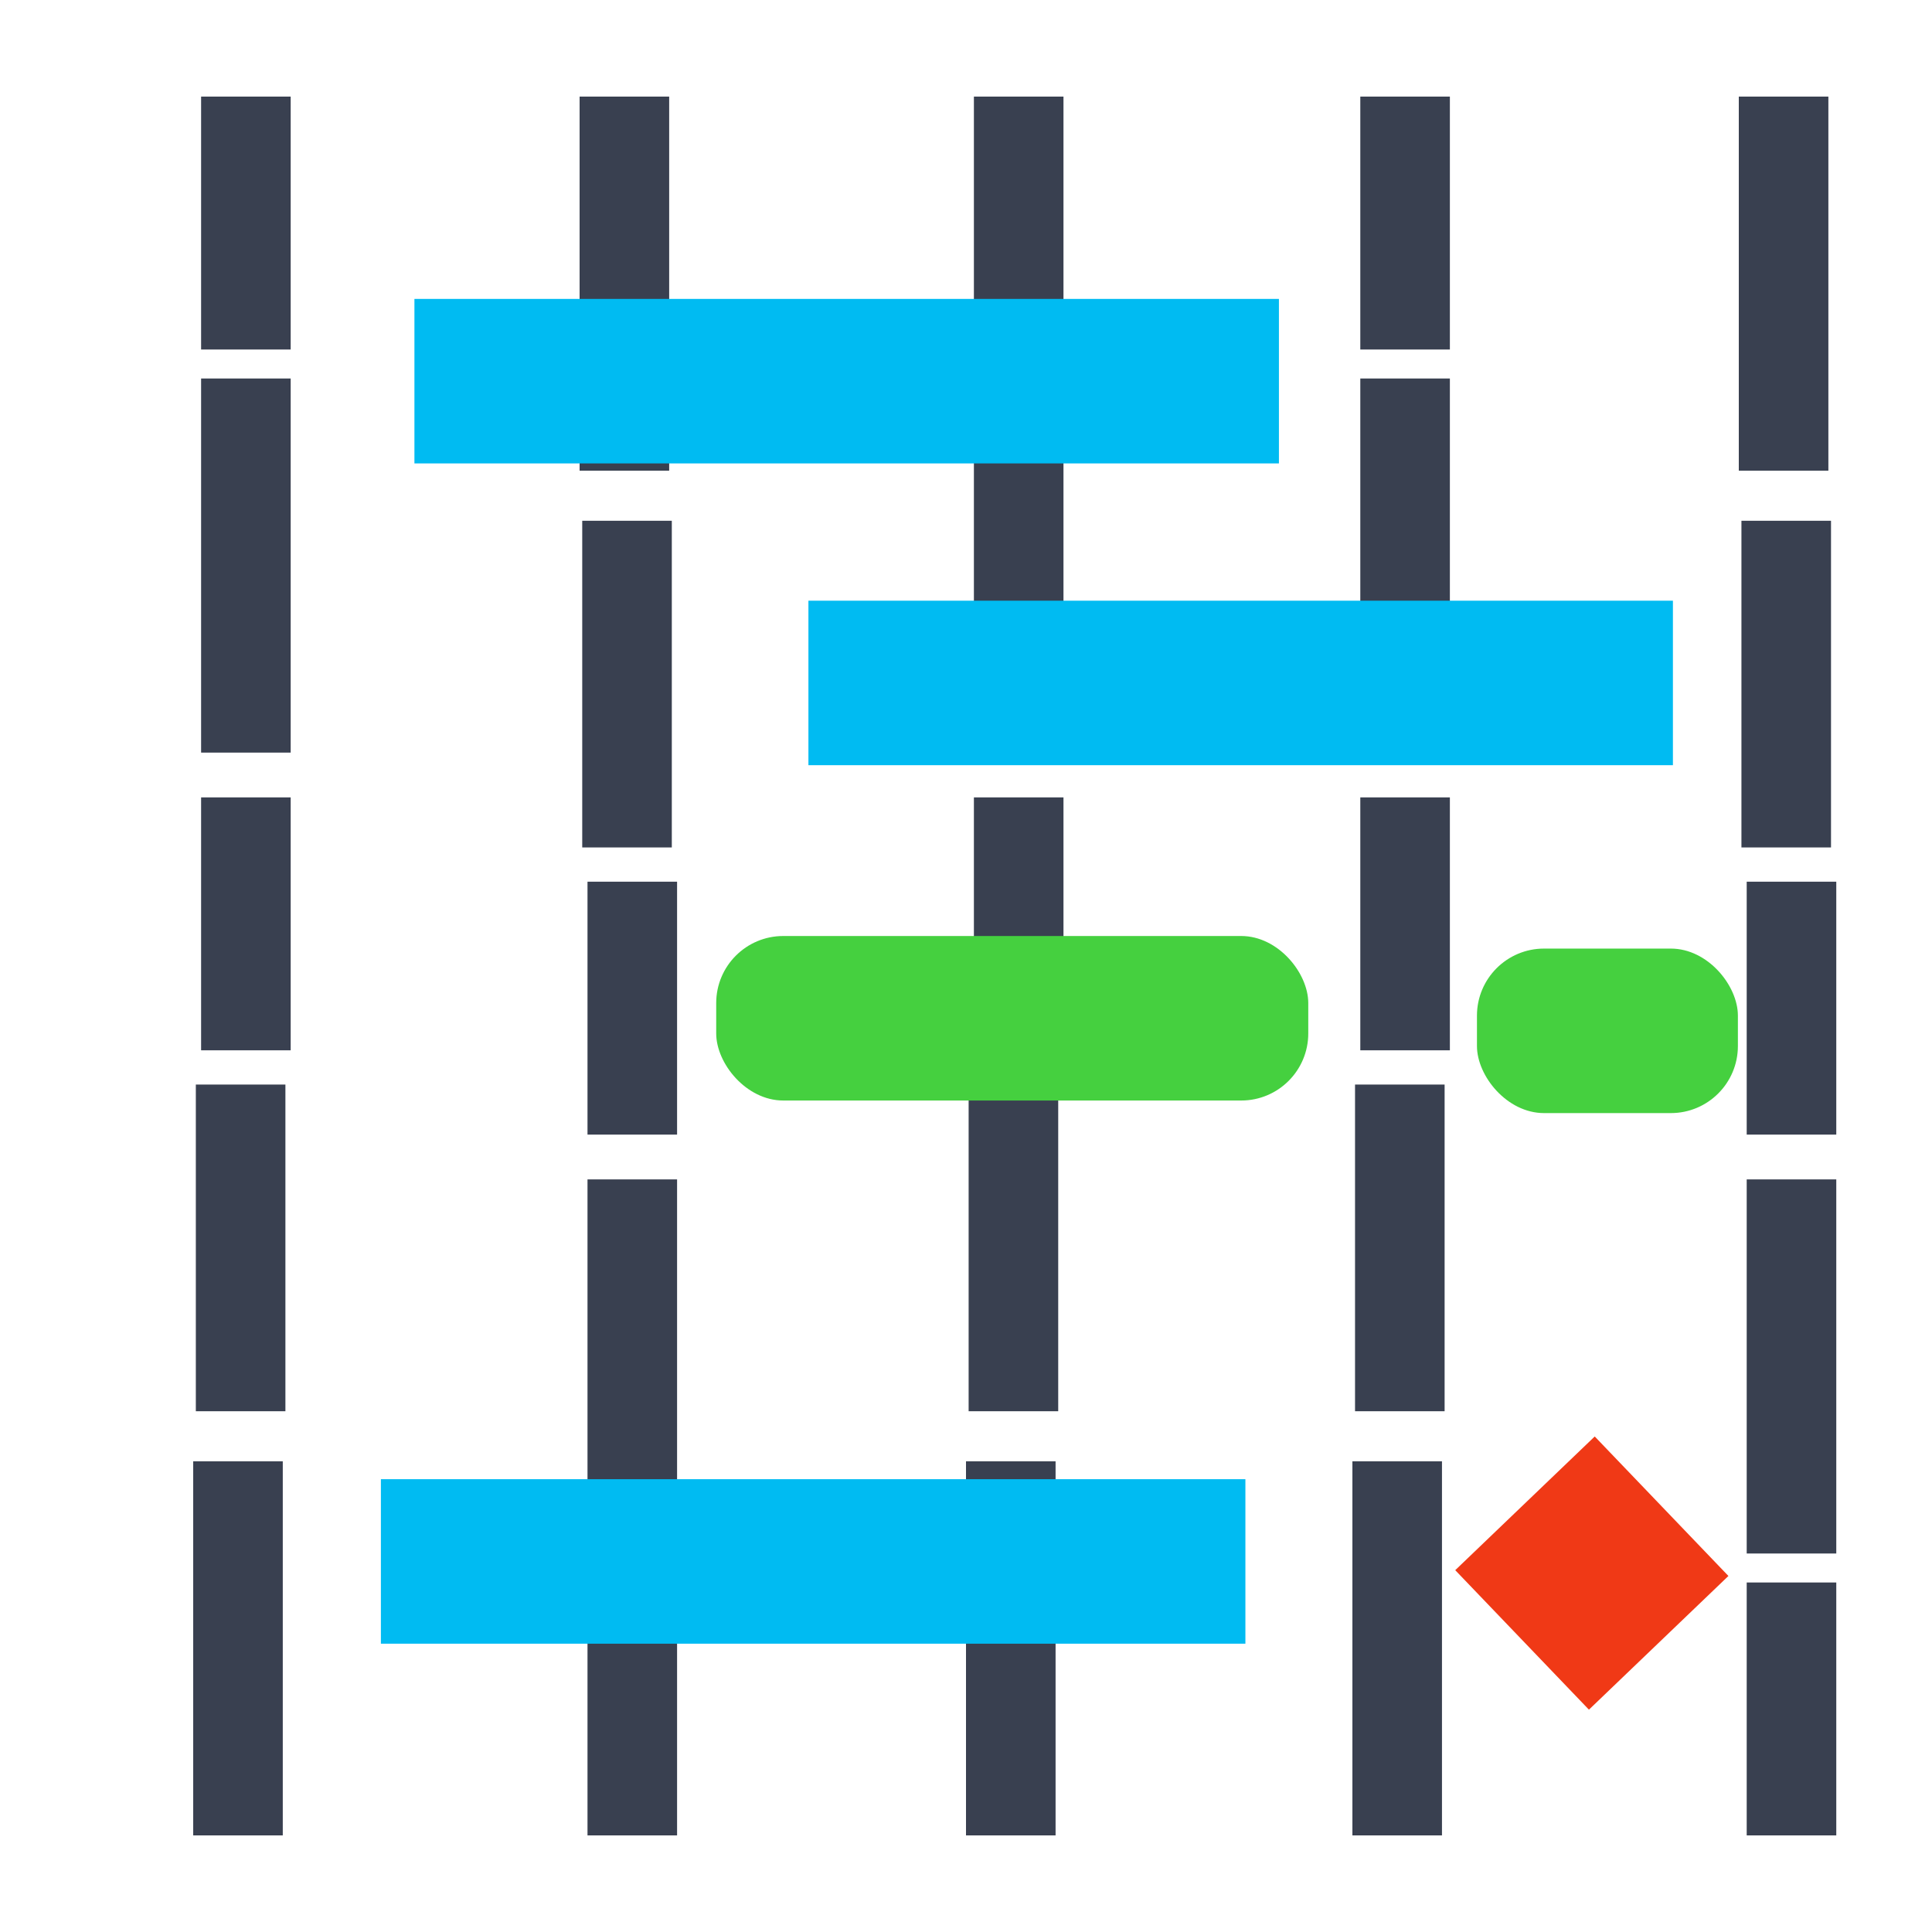 <?xml version="1.0" encoding="UTF-8" standalone="no"?>
<!-- Generator: flash2svg, http://dissentgraphics.com/tools/flash2svg -->

<svg
   xmlns:dc="http://purl.org/dc/elements/1.1/"
   xmlns:cc="http://creativecommons.org/ns#"
   xmlns:rdf="http://www.w3.org/1999/02/22-rdf-syntax-ns#"
   xmlns:svg="http://www.w3.org/2000/svg"
   xmlns="http://www.w3.org/2000/svg"
   xmlns:xlink="http://www.w3.org/1999/xlink"
   xmlns:sodipodi="http://sodipodi.sourceforge.net/DTD/sodipodi-0.dtd"
   xmlns:inkscape="http://www.inkscape.org/namespaces/inkscape"
   id="Calibre"
   image-rendering="optimizeSpeed"
   version="1.1"
   x="0px"
   y="0px"
   width="500"
   height="500"
   viewBox="0 0 500 500"
   enable-background="new 0 0 1024 1024"
   inkscape:version="0.48.5 r10040"
   sodipodi:docname="calligraplan.svg">
  <sodipodi:namedview
     pagecolor="#ffffff"
     bordercolor="#666666"
     borderopacity="1"
     objecttolerance="10"
     gridtolerance="10"
     guidetolerance="10"
     inkscape:pageopacity="0"
     inkscape:pageshadow="2"
     inkscape:window-width="1366"
     inkscape:window-height="716"
     id="namedview51"
     showgrid="false"
     inkscape:zoom="0.65186406"
     inkscape:cx="513.01454"
     inkscape:cy="318.20877"
     inkscape:window-x="0"
     inkscape:window-y="0"
     inkscape:window-maximized="1"
     inkscape:current-layer="Calibre" />
  <defs
     transform="matrix(1 0 0 1 0 0) "
     id="defs3">
    <linearGradient
       id="linearGradient4372-3">
      <stop
         id="stop4374-1"
         offset="0"
         style="stop-color:#ffffff;stop-opacity:0" />
      <stop
         id="stop4376-5"
         offset="1"
         style="stop-color:#ffffff;stop-opacity:0.566" />
    </linearGradient>
    <linearGradient
       id="linearGradient4255-0">
      <stop
         style="stop-color:#4587cf;stop-opacity:1;"
         offset="0"
         id="stop4257-7" />
      <stop
         id="stop4277-8"
         offset="0.5"
         style="stop-color:#4ad9ed;stop-opacity:1;" />
      <stop
         style="stop-color:#e7edec;stop-opacity:1;"
         offset="1"
         id="stop4259-9" />
    </linearGradient>
    <linearGradient
       id="linearGradient4330-9">
      <stop
         style="stop-color:#000000;stop-opacity:0.564;"
         offset="0"
         id="stop4332-2" />
      <stop
         style="stop-color:#000000;stop-opacity:0;"
         offset="1"
         id="stop4334-6" />
    </linearGradient>
    <linearGradient
       inkscape:collect="always"
       xlink:href="#linearGradient4302-2"
       id="linearGradient4308-8"
       x1="104"
       y1="108"
       x2="110"
       y2="118"
       gradientUnits="userSpaceOnUse"
       gradientTransform="matrix(3.786,2.186,-2.186,3.786,394.091,-201.698)" />
    <linearGradient
       id="linearGradient4302-2">
      <stop
         style="stop-color:#f28f32;stop-opacity:0.045;"
         offset="0"
         id="stop4304-0" />
      <stop
         id="stop4310-0"
         offset="0.5"
         style="stop-color:#df720b;stop-opacity:1;" />
      <stop
         style="stop-color:#473d34;stop-opacity:1;"
         offset="1"
         id="stop4306-3" />
    </linearGradient>
    <linearGradient
       inkscape:collect="always"
       xlink:href="#linearGradient4255-0"
       id="linearGradient3533"
       gradientUnits="userSpaceOnUse"
       gradientTransform="matrix(0.866,0.5,-0.5,0.866,105.067,-65.107)"
       x1="103.696"
       y1="90.268"
       x2="60.681"
       y2="47.283" />
    <linearGradient
       id="linearGradient4326">
      <stop
         style="stop-color:#4587cf;stop-opacity:1;"
         offset="0"
         id="stop4328" />
      <stop
         id="stop4330"
         offset="0.5"
         style="stop-color:#4ad9ed;stop-opacity:1;" />
      <stop
         style="stop-color:#e7edec;stop-opacity:1;"
         offset="1"
         id="stop4332" />
    </linearGradient>
    <linearGradient
       inkscape:collect="always"
       xlink:href="#linearGradient4416-3"
       id="linearGradient5000"
       x1="68.673"
       y1="53.046"
       x2="18.826"
       y2="103.568"
       gradientUnits="userSpaceOnUse"
       gradientTransform="matrix(3.374,0,0,3.374,-40.522,95.269)" />
    <linearGradient
       id="linearGradient4416-3">
      <stop
         id="stop4418-2"
         offset="0"
         style="stop-color:#ffffff;stop-opacity:0.235;" />
      <stop
         id="stop4420-90"
         offset="1"
         style="stop-color:#ffffff;stop-opacity:0;" />
    </linearGradient>
    <linearGradient
       inkscape:collect="always"
       xlink:href="#linearGradient4416-3"
       id="linearGradient4974"
       x1="116.995"
       y1="64.693"
       x2="85.122"
       y2="96.577"
       gradientUnits="userSpaceOnUse"
       gradientTransform="matrix(3.374,0,0,3.374,-40.522,95.269)" />
    <linearGradient
       id="linearGradient3416">
      <stop
         id="stop3418"
         offset="0"
         style="stop-color:#ffffff;stop-opacity:0.235;" />
      <stop
         id="stop3420"
         offset="1"
         style="stop-color:#ffffff;stop-opacity:0;" />
    </linearGradient>
    <linearGradient
       inkscape:collect="always"
       xlink:href="#linearGradient4416-3"
       id="linearGradient4930"
       x1="115.394"
       y1="17.929"
       x2="90.622"
       y2="46.772"
       gradientUnits="userSpaceOnUse" />
    <linearGradient
       id="linearGradient3423">
      <stop
         id="stop3425"
         offset="0"
         style="stop-color:#ffffff;stop-opacity:0.235;" />
      <stop
         id="stop3427"
         offset="1"
         style="stop-color:#ffffff;stop-opacity:0;" />
    </linearGradient>
    <linearGradient
       inkscape:collect="always"
       xlink:href="#linearGradient4416-3"
       id="linearGradient4904"
       x1="67.313"
       y1="6.67"
       x2="15.629"
       y2="47.595"
       gradientUnits="userSpaceOnUse"
       gradientTransform="matrix(3.374,0,0,3.374,-40.522,95.269)" />
    <linearGradient
       id="linearGradient3430">
      <stop
         id="stop3432"
         offset="0"
         style="stop-color:#ffffff;stop-opacity:0.235;" />
      <stop
         id="stop3434"
         offset="1"
         style="stop-color:#ffffff;stop-opacity:0;" />
    </linearGradient>
    <linearGradient
       inkscape:collect="always"
       xlink:href="#linearGradient4729"
       id="linearGradient4735"
       x1="95.642"
       y1="52.826"
       x2="117.051"
       y2="17.075"
       gradientUnits="userSpaceOnUse" />
    <linearGradient
       inkscape:collect="always"
       id="linearGradient4729">
      <stop
         style="stop-color:#000000;stop-opacity:1;"
         offset="0"
         id="stop4731" />
      <stop
         style="stop-color:#000000;stop-opacity:0;"
         offset="1"
         id="stop4733" />
    </linearGradient>
    <linearGradient
       y2="-16"
       x2="88"
       y1="128"
       x1="40"
       gradientTransform="translate(-7.441,-7.724)"
       gradientUnits="userSpaceOnUse"
       id="linearGradient3868"
       xlink:href="#linearGradient4392-6-7"
       inkscape:collect="always" />
    <linearGradient
       inkscape:collect="always"
       id="linearGradient4392-6-7">
      <stop
         style="stop-color:#000000;stop-opacity:1;"
         offset="0"
         id="stop4394-6-3" />
      <stop
         style="stop-color:#000000;stop-opacity:0;"
         offset="1"
         id="stop4396-2-0" />
    </linearGradient>
    <linearGradient
       y2="-16"
       x2="88"
       y1="128"
       x1="40"
       gradientTransform="translate(-7.441,-7.724)"
       gradientUnits="userSpaceOnUse"
       id="linearGradient3813"
       xlink:href="#linearGradient4392-6"
       inkscape:collect="always" />
    <linearGradient
       inkscape:collect="always"
       id="linearGradient4392-6">
      <stop
         style="stop-color:#000000;stop-opacity:1;"
         offset="0"
         id="stop4394-6" />
      <stop
         style="stop-color:#000000;stop-opacity:0;"
         offset="1"
         id="stop4396-2" />
    </linearGradient>
    <linearGradient
       y2="-16"
       x2="88"
       y1="128"
       x1="40"
       gradientTransform="translate(-7.441,-7.724)"
       gradientUnits="userSpaceOnUse"
       id="linearGradient4805"
       xlink:href="#linearGradient4392-3"
       inkscape:collect="always" />
    <linearGradient
       inkscape:collect="always"
       id="linearGradient4392-3">
      <stop
         style="stop-color:#000000;stop-opacity:1;"
         offset="0"
         id="stop4394-0" />
      <stop
         style="stop-color:#000000;stop-opacity:0;"
         offset="1"
         id="stop4396-6" />
    </linearGradient>
    <linearGradient
       inkscape:collect="always"
       xlink:href="#linearGradient4772"
       id="linearGradient4778"
       x1="101.689"
       y1="44.165"
       x2="50.012"
       y2="96.577"
       gradientUnits="userSpaceOnUse"
       gradientTransform="matrix(0.966,-0.259,0.259,0.966,-12.259,13.122)" />
    <linearGradient
       id="linearGradient4772">
      <stop
         style="stop-color:#dcdcdc;stop-opacity:1"
         offset="0"
         id="stop4774" />
      <stop
         style="stop-color:#bebebe;stop-opacity:1"
         offset="1"
         id="stop4776" />
    </linearGradient>
    <linearGradient
       inkscape:collect="always"
       xlink:href="#linearGradient4780"
       id="linearGradient4786"
       x1="96.862"
       y1="38.183"
       x2="46.154"
       y2="95.313"
       gradientUnits="userSpaceOnUse"
       gradientTransform="matrix(0.966,-0.259,0.259,0.966,-12.259,13.122)" />
    <linearGradient
       inkscape:collect="always"
       id="linearGradient4780">
      <stop
         style="stop-color:#bfbfbf;stop-opacity:1"
         offset="0"
         id="stop4782" />
      <stop
         style="stop-color:#dcdcdc;stop-opacity:1"
         offset="1"
         id="stop4784" />
    </linearGradient>
    <linearGradient
       id="linearGradient4958">
      <stop
         style="stop-color:#8d91db;stop-opacity:1;"
         offset="0"
         id="stop4960" />
      <stop
         style="stop-color:#1f225f;stop-opacity:1;"
         offset="1"
         id="stop4962" />
    </linearGradient>
    <linearGradient
       inkscape:collect="always"
       xlink:href="#linearGradient4950"
       id="linearGradient4956"
       x1="400"
       y1="624"
       x2="780"
       y2="184"
       gradientUnits="userSpaceOnUse" />
    <linearGradient
       id="linearGradient4950">
      <stop
         style="stop-color:#8d91db;stop-opacity:1;"
         offset="0"
         id="stop4952" />
      <stop
         style="stop-color:#ffffff;stop-opacity:1;"
         offset="1"
         id="stop4954" />
    </linearGradient>
    <linearGradient
       gradientTransform="translate(-167.321,-271.686)"
       y2="184"
       x2="780"
       y1="624"
       x1="400"
       gradientUnits="userSpaceOnUse"
       id="linearGradient3506"
       xlink:href="#linearGradient4950"
       inkscape:collect="always" />
  </defs>
  <rect
     style="fill:#394050;fill-opacity:1;stroke:none"
     id="rect3343"
     width="23.182"
     height="96.818"
     x="50"
     y="378.182" />
  <rect
     style="fill:#394050;fill-opacity:1;stroke:none"
     id="rect3343-3"
     width="23.182"
     height="84.545"
     x="50.682"
     y="280.682" />
  <rect
     style="fill:#394050;fill-opacity:1;stroke:none"
     id="rect3343-3-6"
     width="23.182"
     height="65.455"
     x="52.045"
     y="206.364" />
  <rect
     style="fill:#394050;fill-opacity:1;stroke:none"
     id="rect3343-7"
     width="23.182"
     height="96.818"
     x="52.045"
     y="97.955" />
  <rect
     style="fill:#394050;fill-opacity:1;stroke:none"
     id="rect3343-3-6-5"
     width="23.182"
     height="65.455"
     x="52.045"
     y="25" />
  <rect
     style="fill:#394050;fill-opacity:1;stroke:none"
     id="rect3343-36"
     width="23.182"
     height="96.818"
     x="150"
     y="-121.818"
     transform="scale(1,-1)" />
  <rect
     style="fill:#394050;fill-opacity:1;stroke:none"
     id="rect3343-3-7"
     width="23.182"
     height="84.545"
     x="150.682"
     y="-219.318"
     transform="scale(1,-1)" />
  <rect
     style="fill:#394050;fill-opacity:1;stroke:none"
     id="rect3343-3-6-53"
     width="23.182"
     height="65.455"
     x="152.045"
     y="-293.636"
     transform="scale(1,-1)" />
  <rect
     style="fill:#394050;fill-opacity:1;stroke:none"
     id="rect3343-7-5"
     width="23.182"
     height="96.818"
     x="152.045"
     y="-402.046"
     transform="scale(1,-1)" />
  <rect
     style="fill:#394050;fill-opacity:1;stroke:none"
     id="rect3343-3-6-5-6"
     width="23.182"
     height="65.455"
     x="152.045"
     y="-475"
     transform="scale(1,-1)" />
  <rect
     style="fill:#394050;fill-opacity:1;stroke:none"
     id="rect3343-2"
     width="23.182"
     height="96.818"
     x="250"
     y="378.182" />
  <rect
     style="fill:#394050;fill-opacity:1;stroke:none"
     id="rect3343-3-9"
     width="23.182"
     height="84.545"
     x="250.682"
     y="280.682" />
  <rect
     style="fill:#394050;fill-opacity:1;stroke:none"
     id="rect3343-3-6-1"
     width="23.182"
     height="65.455"
     x="252.045"
     y="206.364" />
  <rect
     style="fill:#394050;fill-opacity:1;stroke:none"
     id="rect3343-7-2"
     width="23.182"
     height="96.818"
     x="252.045"
     y="97.955" />
  <rect
     style="fill:#394050;fill-opacity:1;stroke:none"
     id="rect3343-3-6-5-7"
     width="23.182"
     height="65.455"
     x="252.045"
     y="25" />
  <rect
     style="fill:#394050;fill-opacity:1;stroke:none"
     id="rect3343-0"
     width="23.182"
     height="96.818"
     x="350"
     y="378.182" />
  <rect
     style="fill:#394050;fill-opacity:1;stroke:none"
     id="rect3343-3-93"
     width="23.182"
     height="84.545"
     x="350.682"
     y="280.682" />
  <rect
     style="fill:#394050;fill-opacity:1;stroke:none"
     id="rect3343-3-6-6"
     width="23.182"
     height="65.455"
     x="352.045"
     y="206.364" />
  <rect
     style="fill:#394050;fill-opacity:1;stroke:none"
     id="rect3343-7-0"
     width="23.182"
     height="96.818"
     x="352.045"
     y="97.955" />
  <rect
     style="fill:#394050;fill-opacity:1;stroke:none"
     id="rect3343-3-6-5-62"
     width="23.182"
     height="65.455"
     x="352.045"
     y="25" />
  <rect
     style="fill:#394050;fill-opacity:1;stroke:none"
     id="rect3343-36-6"
     width="23.182"
     height="96.818"
     x="450"
     y="-121.818"
     transform="scale(1,-1)" />
  <rect
     style="fill:#394050;fill-opacity:1;stroke:none"
     id="rect3343-3-7-1"
     width="23.182"
     height="84.545"
     x="450.682"
     y="-219.318"
     transform="scale(1,-1)" />
  <rect
     style="fill:#394050;fill-opacity:1;stroke:none"
     id="rect3343-3-6-53-8"
     width="23.182"
     height="65.455"
     x="452.045"
     y="-293.636"
     transform="scale(1,-1)" />
  <rect
     style="fill:#394050;fill-opacity:1;stroke:none"
     id="rect3343-7-5-7"
     width="23.182"
     height="96.818"
     x="452.045"
     y="-402.046"
     transform="scale(1,-1)" />
  <rect
     style="fill:#394050;fill-opacity:1;stroke:none"
     id="rect3343-3-6-5-6-9"
     width="23.182"
     height="65.455"
     x="452.045"
     y="-475"
     transform="scale(1,-1)" />
  <rect
     style="fill:#00bbf2;fill-opacity:1;stroke:none"
     id="rect3465"
     width="223.732"
     height="42.573"
     x="98.575"
     y="382.813" />
  <rect
     style="fill:#00bbf2;fill-opacity:1;stroke:none"
     id="rect3465-2"
     width="223.732"
     height="42.573"
     x="209.219"
     y="155.459" />
  <rect
     style="fill:#00bbf2;fill-opacity:1;stroke:none"
     id="rect3465-0"
     width="223.732"
     height="42.573"
     x="107.253"
     y="77.358" />
  <rect
     style="fill:#45d03f;fill-opacity:1;stroke:none"
     id="rect3465-23"
     width="153.224"
     height="42.573"
     x="185.354"
     y="242.239"
     ry="17.356" />
  <rect
     style="fill:#45d03f;fill-opacity:1;stroke:none"
     id="rect3465-23-7"
     width="67.529"
     height="42.573"
     x="382.236"
     y="245.493"
     ry="17.356" />
  <rect
     style="fill:#f03916;fill-opacity:1;stroke:none"
     id="rect3465-5"
     width="50"
     height="50"
     x="553.926"
     y="-40.716"
     transform="matrix(0.692,0.722,-0.722,0.692,0,0)" />
</svg>
